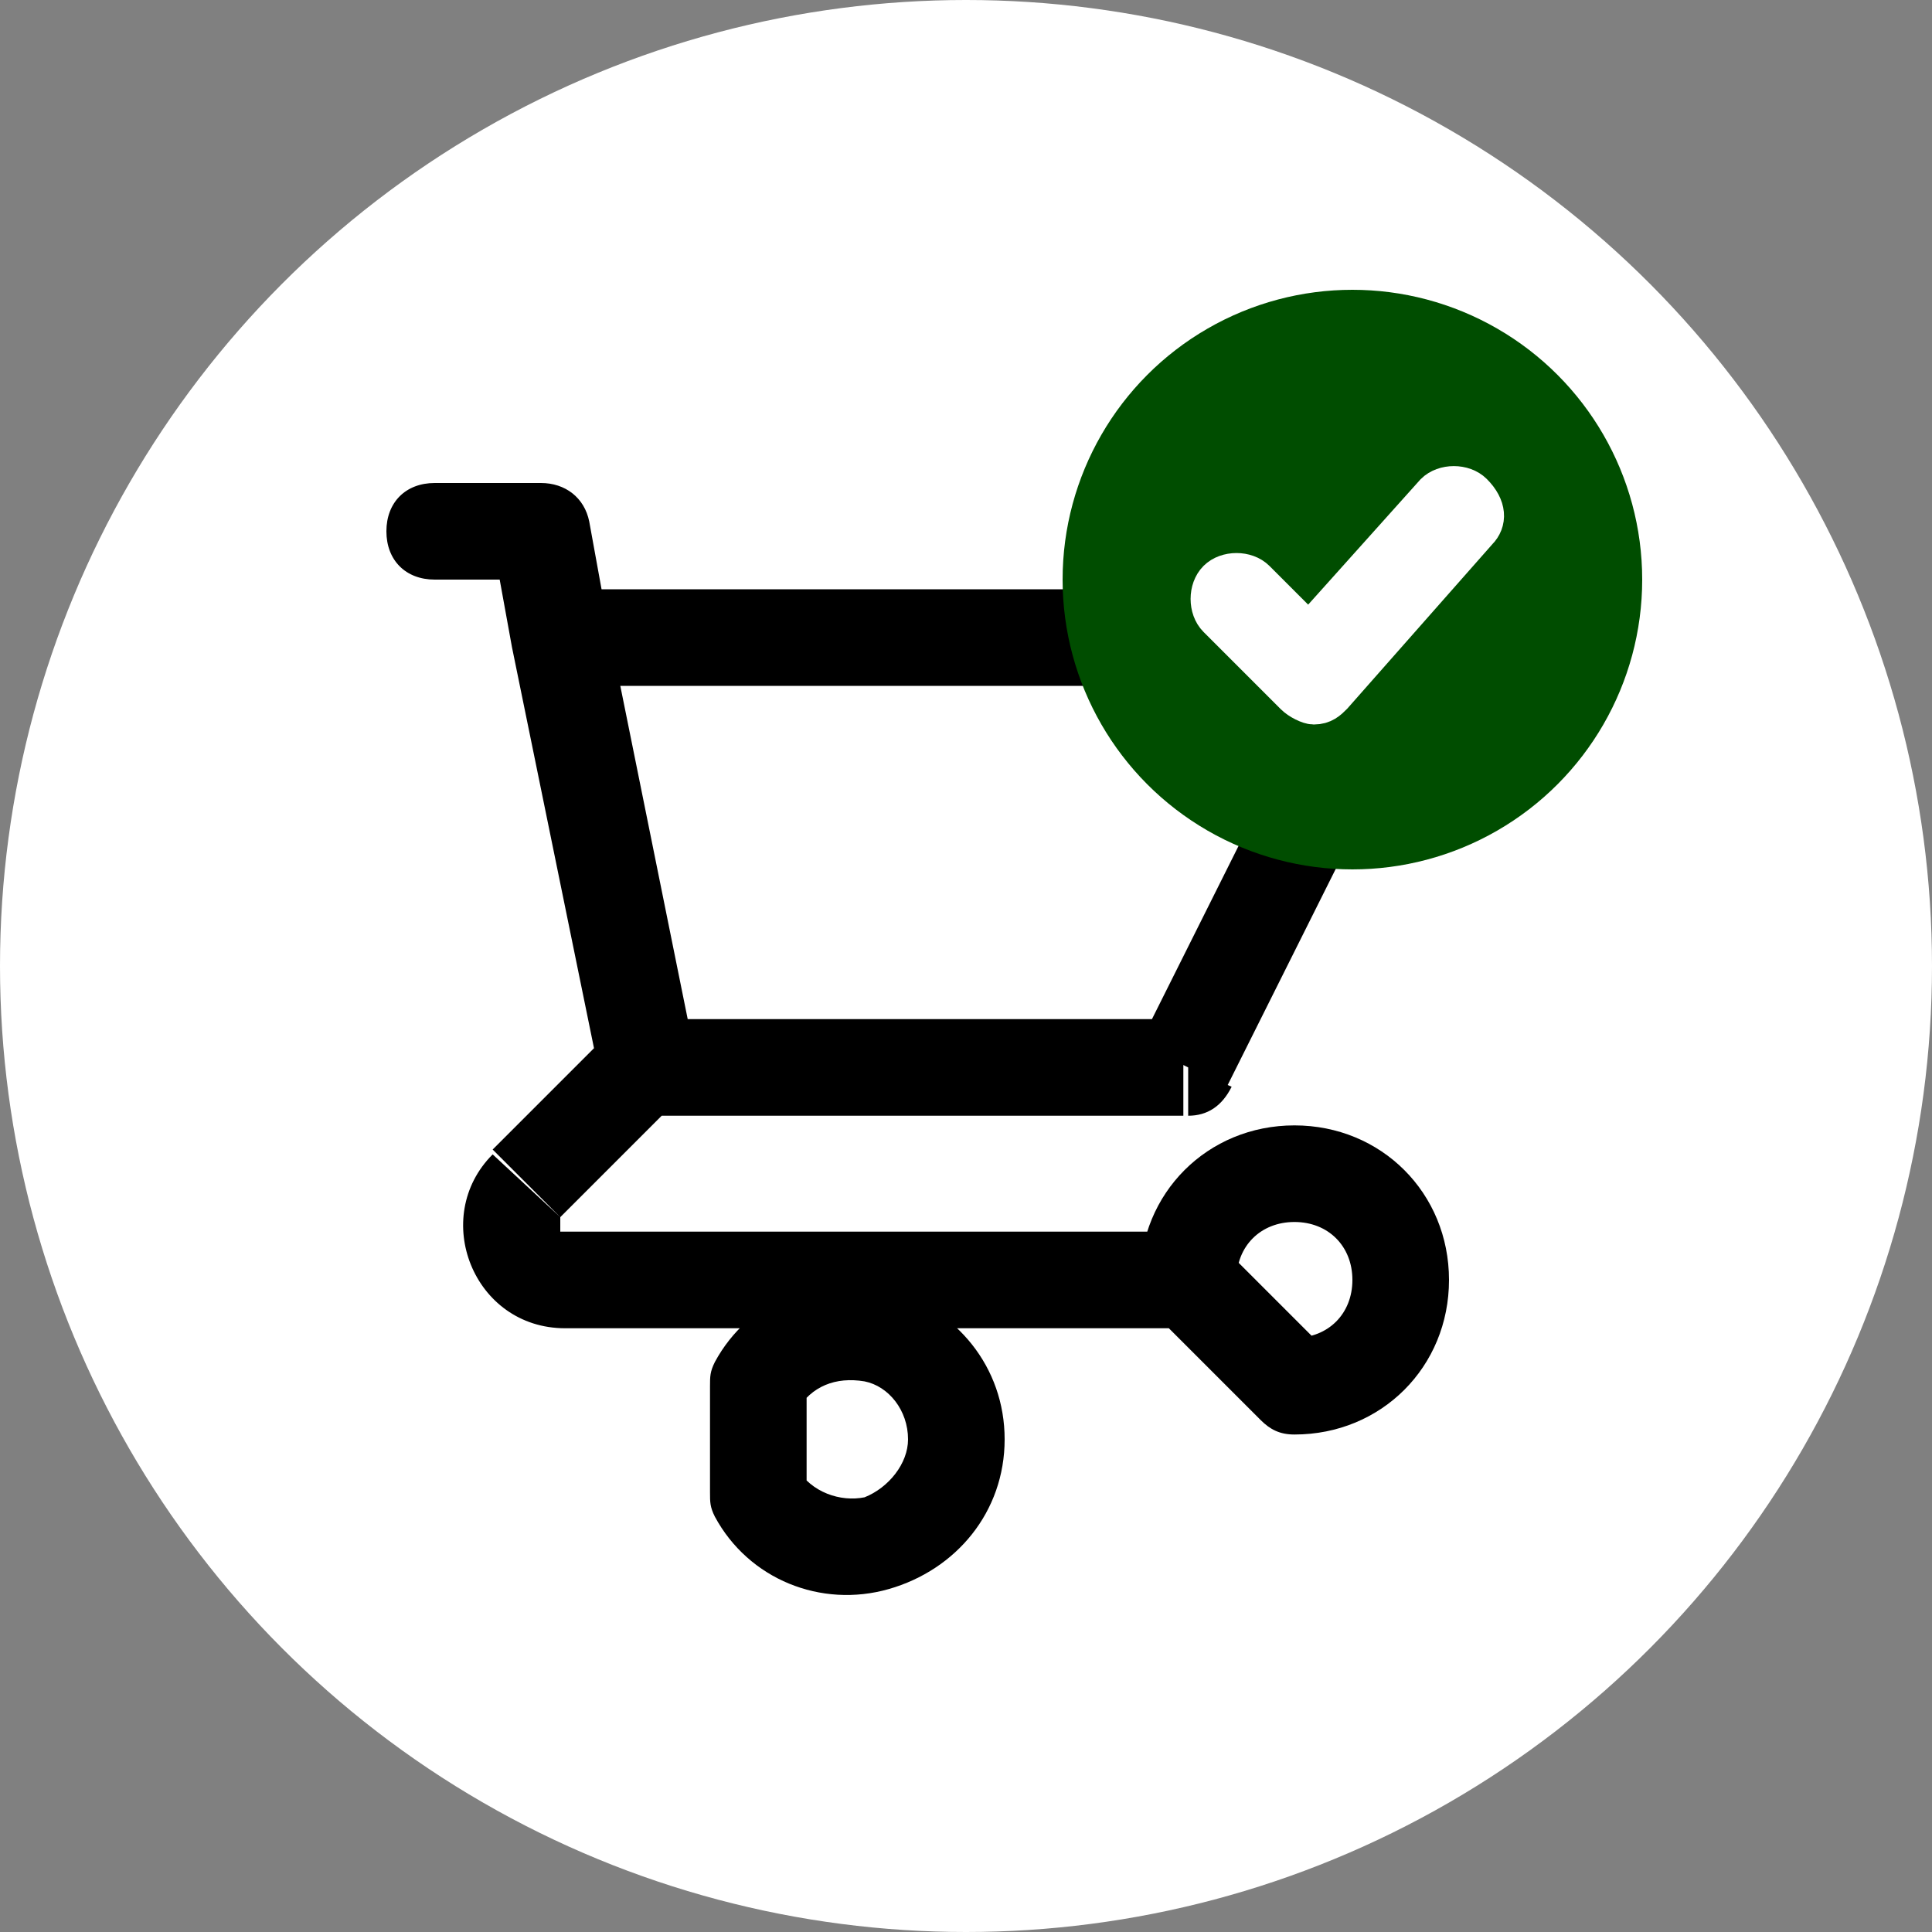 <?xml version="1.0" encoding="utf-8"?>
<!-- Generator: Adobe Illustrator 25.0.0, SVG Export Plug-In . SVG Version: 6.00 Build 0)  -->
<svg version="1.1" id="Capa_1" xmlns="http://www.w3.org/2000/svg" xmlns:xlink="http://www.w3.org/1999/xlink" x="0px" y="0px"
	 width="40px" height="40px" viewBox="0 0 40 40" style="enable-background:new 0 0 40 40;" xml:space="preserve">
<rect x="0" y="0" width="40" height="40" fill="#808080" stroke="none"/>
<style type="text/css">
	.st0{fill:#FFFFFF;}
	.st1{fill:#004D00;}
	.st2{fill-rule:evenodd;clip-rule:evenodd;fill:#FFFFFF;stroke:#FFFFFF;stroke-width:0.8;}
</style>
<g>
	<circle class="st0" cx="20" cy="20" r="20"/>
</g>
<path d="M9,10c-0.6,0-1,0.4-1,1s0.4,1,1,1V10z M11.2,11l1-0.2c-0.1-0.5-0.5-0.8-1-0.8C11.2,10,11.2,11,11.2,11z M10.7,13.4
	c0.1,0.5,0.6,0.9,1.2,0.8c0.5-0.1,0.9-0.6,0.8-1.2L10.7,13.4z M13.4,21.1c-0.6,0-1,0.4-1,1s0.4,1,1,1V21.1z M24.6,22.1v1
	c0.4,0,0.7-0.2,0.9-0.6L24.6,22.1z M29,13.2l0.9,0.4c0.2-0.3,0.1-0.7,0-1c-0.2-0.3-0.5-0.5-0.9-0.5V13.2z M11.7,12.2
	c-0.6,0-1,0.4-1,1s0.4,1,1,1V12.2z M12.5,22.2c0.1,0.5,0.6,0.9,1.2,0.8c0.5-0.1,0.9-0.6,0.8-1.2L12.5,22.2z M12.6,13
	c-0.1-0.5-0.6-0.9-1.2-0.8c-0.5,0.1-0.9,0.6-0.8,1.2L12.6,13z M14.1,22.8c0.4-0.4,0.4-1,0-1.4s-1-0.4-1.4,0L14.1,22.8z M10.9,24.6
	l-0.7-0.7L10.9,24.6z M24.6,27.5c0.6,0,1-0.4,1-1s-0.4-1-1-1V27.5z M24.6,26.5h-1c0,0.3,0.1,0.5,0.3,0.7L24.6,26.5z M26.8,28.7
	l-0.7,0.7c0.2,0.2,0.4,0.3,0.7,0.3V28.7z M15.7,28.7l-0.9-0.5c-0.1,0.2-0.1,0.3-0.1,0.5H15.7z M15.7,30.9h-1c0,0.2,0,0.3,0.1,0.5
	L15.7,30.9z M9,12h2.2v-2H9V12z M10.2,11.2l0.4,2.2l2-0.4l-0.4-2.2L10.2,11.2z M13.4,23.1h11.1v-2H13.4V23.1z M25.4,22.5l4.4-8.8
	L28,12.8l-4.4,8.8L25.4,22.5z M29,12.2H11.7v2H29V12.2z M14.4,21.9L12.6,13l-2,0.4l1.8,8.8L14.4,21.9z M12.7,21.3l-2.5,2.5l1.4,1.4
	l2.5-2.5L12.7,21.3z M10.2,23.9c-1.3,1.3-0.4,3.6,1.5,3.6v-2h-0.1c0,0,0,0,0-0.1c0,0,0,0,0-0.1c0,0,0,0,0-0.1L10.2,23.9z M11.7,27.5
	h12.9v-2H11.7V27.5z M25.6,26.5c0-0.7,0.5-1.2,1.2-1.2v-2c-1.8,0-3.2,1.4-3.2,3.2H25.6z M26.8,25.3c0.7,0,1.2,0.5,1.2,1.2h2
	c0-1.8-1.4-3.2-3.2-3.2V25.3z M28,26.5c0,0.7-0.5,1.2-1.2,1.2v2c1.8,0,3.2-1.4,3.2-3.2H28z M27.5,28l-2.2-2.2l-1.4,1.4l2.2,2.2
	L27.5,28z M16.5,29.2c0.3-0.5,0.8-0.7,1.4-0.6l0.5-1.9c-1.4-0.4-2.9,0.2-3.6,1.5L16.5,29.2z M17.9,28.6c0.5,0.1,0.9,0.6,0.9,1.2h2
	c0-1.5-1-2.7-2.4-3.1L17.9,28.6z M18.8,29.8c0,0.5-0.4,1-0.9,1.2l0.5,1.9c1.4-0.4,2.4-1.6,2.4-3.1C20.8,29.8,18.8,29.8,18.8,29.8z
	 M17.9,31c-0.5,0.1-1.1-0.1-1.4-0.6l-1.7,1c0.7,1.3,2.2,1.9,3.6,1.5L17.9,31z M16.7,30.9v-2.2h-2v2.2H16.7z"/>
<circle class="st1" cx="28" cy="12" r="6"/>
<path class="st2" d="M30.5,10.2c-0.2-0.2-0.6-0.2-0.8,0l-2.6,2.9L26,12c-0.2-0.2-0.6-0.2-0.8,0c-0.2,0.2-0.2,0.6,0,0.8l1.6,1.6
	c0.1,0.1,0.3,0.2,0.4,0.2l0,0c0.2,0,0.3-0.1,0.4-0.2l3-3.4C30.8,10.8,30.8,10.5,30.5,10.2z"/>
</svg>
